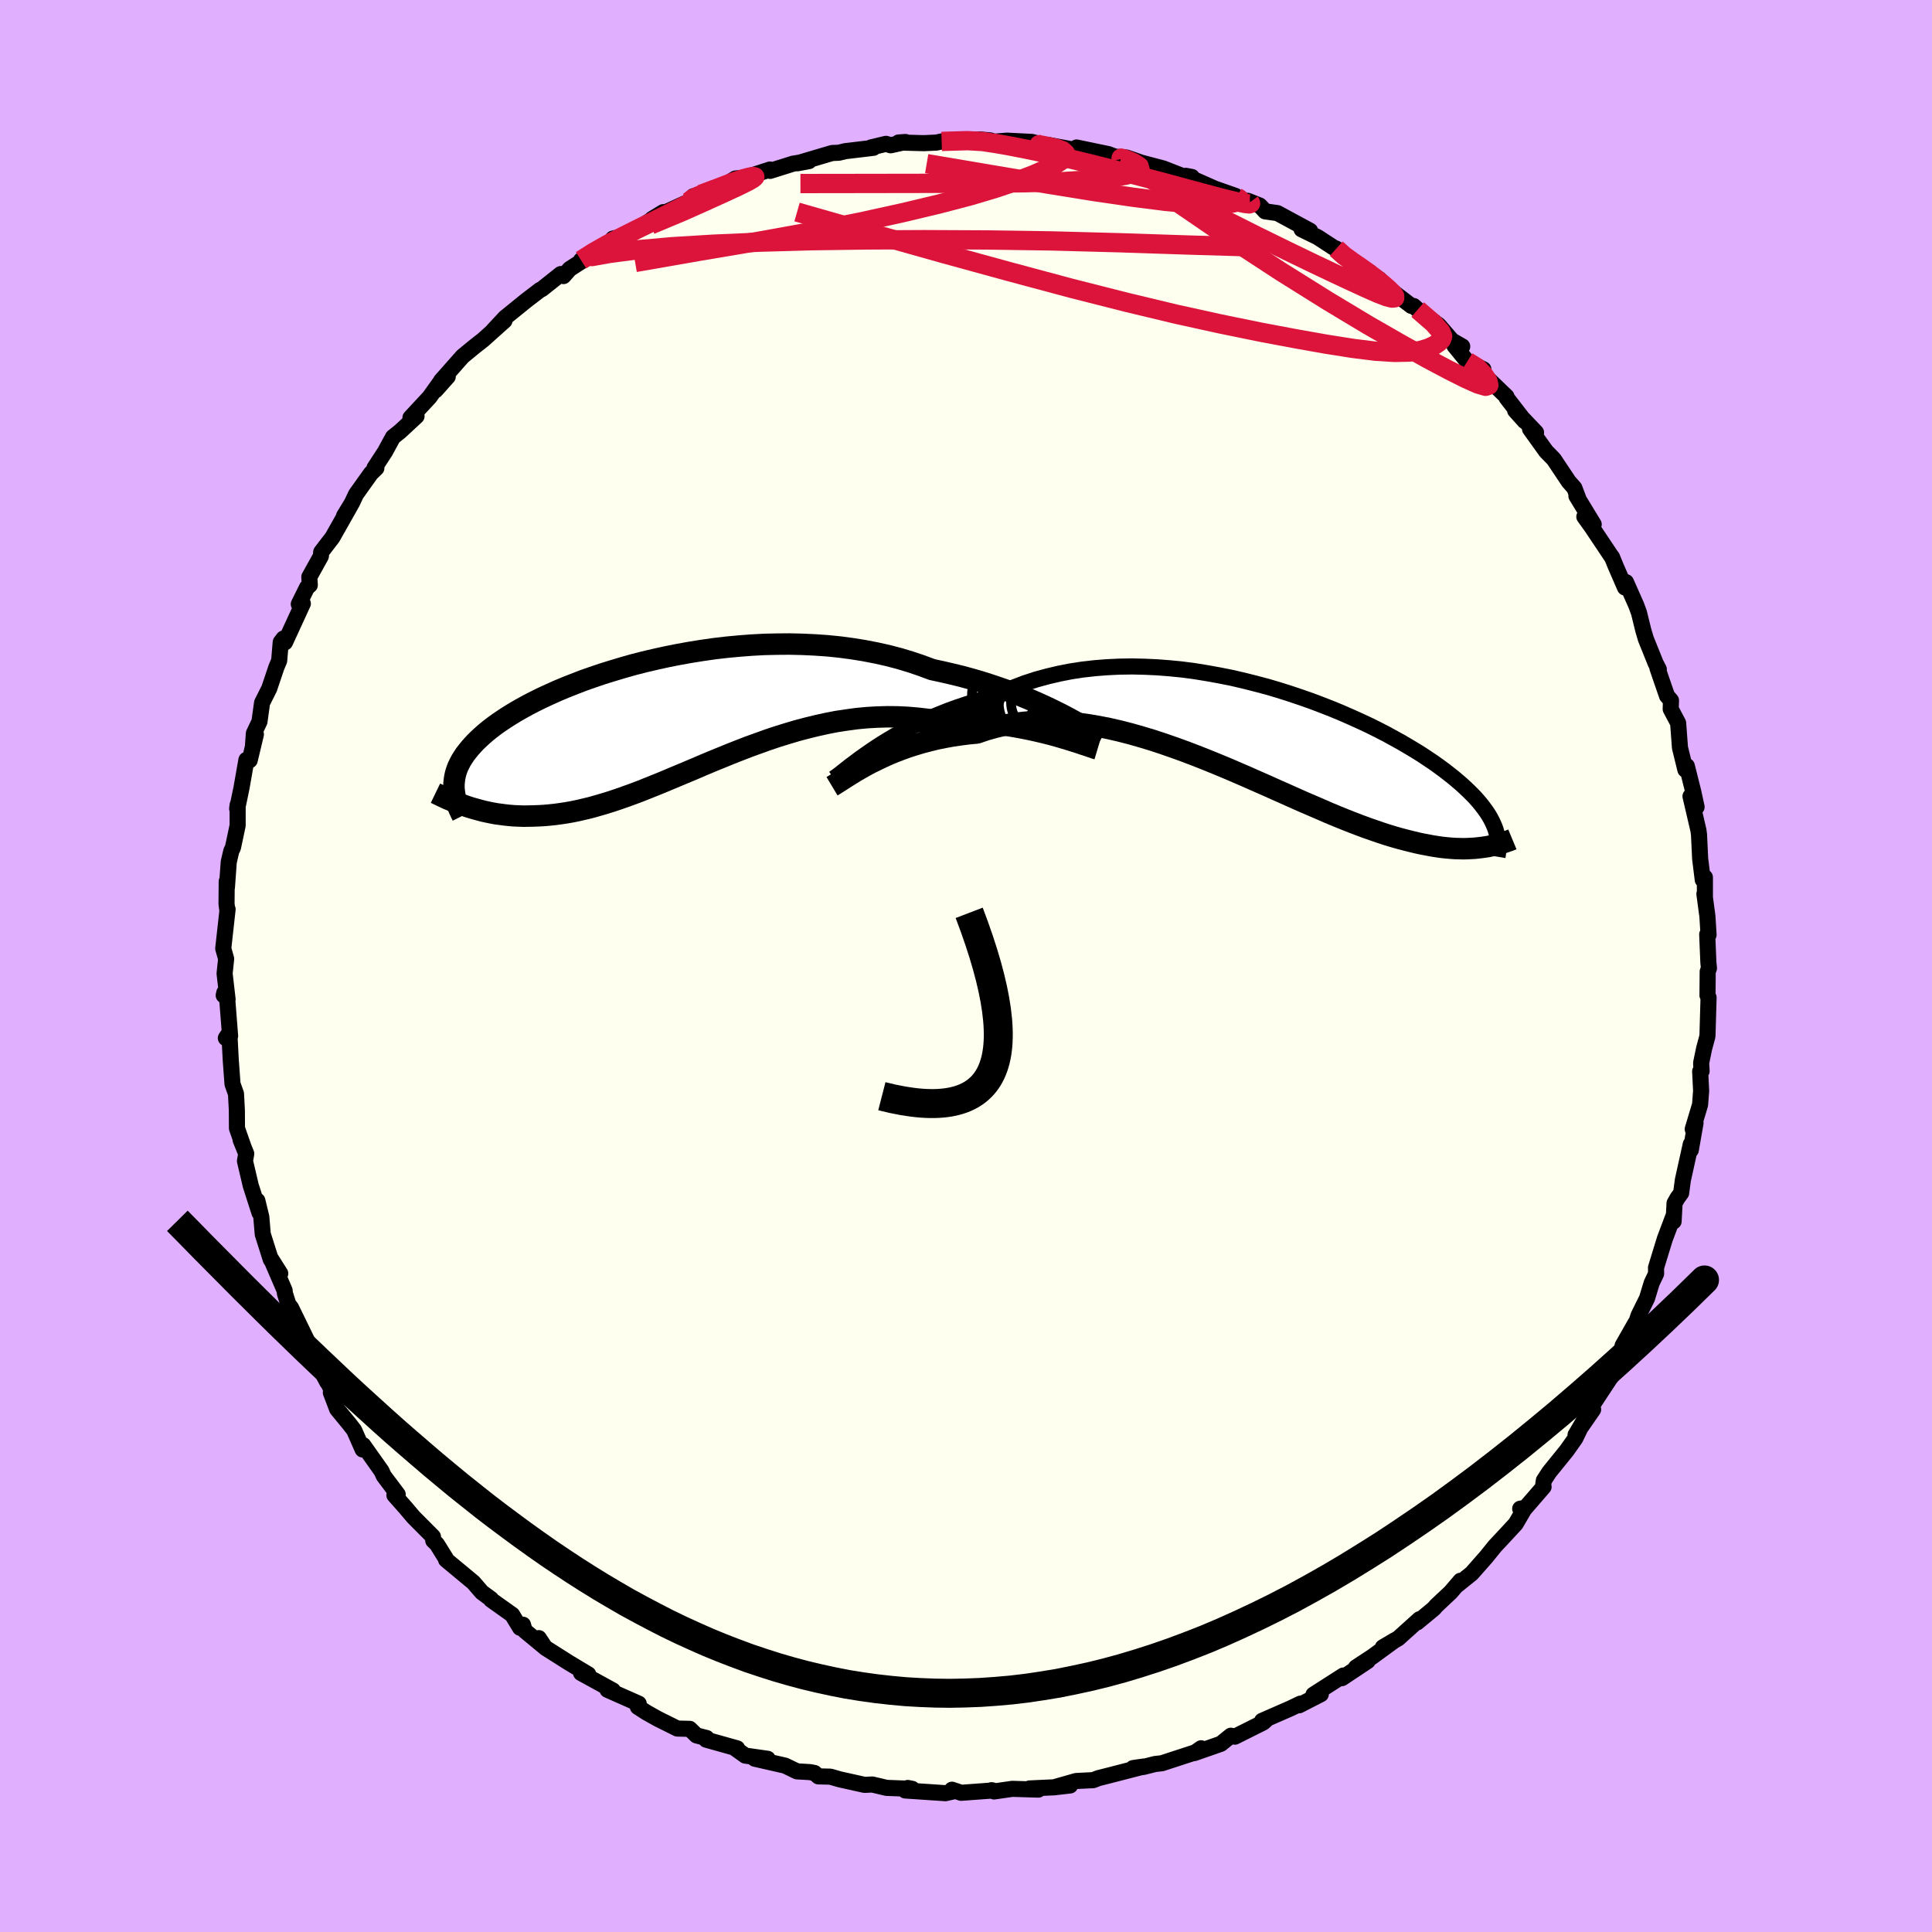 <svg viewBox="-100 -100 200 200" xmlns="http://www.w3.org/2000/svg" width="500" height="500" id="face-svg">
    <defs>
      <clipPath id="leftEyeClipPath">
        <polyline points="40.6,-0.47 39.93,-0.8 39.23,-1.13 38.5,-1.46 37.74,-1.79 36.94,-2.12 36.12,-2.44 35.28,-2.75 34.41,-3.05 33.51,-3.35 32.59,-3.64 31.65,-3.91 30.69,-4.17 29.7,-4.41 28.7,-4.64 27.69,-4.86 26.59,-5.27 25.46,-5.65 24.3,-6 23.11,-6.31 21.9,-6.58 20.66,-6.82 19.41,-7.02 18.14,-7.19 16.85,-7.32 15.56,-7.41 14.25,-7.47 12.95,-7.5 11.64,-7.49 10.33,-7.46 9.02,-7.39 7.73,-7.29 6.44,-7.17 5.16,-7.02 3.9,-6.84 2.65,-6.64 1.43,-6.42 0.22,-6.18 -0.96,-5.92 -2.11,-5.65 -3.24,-5.36 -4.33,-5.05 -5.4,-4.73 -6.43,-4.41 -7.43,-4.07 -8.4,-3.73 -9.33,-3.37 -10.22,-3.02 -11.08,-2.66 -11.9,-2.29 -12.68,-1.93 -13.43,-1.56 -14.13,-1.2 -14.8,-0.83 -15.43,-0.47 -16.02,-0.11 -16.58,0.25 -17.1,0.6 -17.59,0.95 -18.05,1.3 -18.47,1.64 -18.86,1.98 -19.22,2.31 -19.56,2.64 -19.87,2.97 -20.15,3.29 -20.41,3.61 -20.65,3.92 -20.86,4.24 -21.05,4.54 -21.21,4.85 -21.36,5.15 -21.48,5.45 -21.58,5.75 -21.66,6.05 -21.72,6.34 -21.76,6.63 -21.79,6.92 -21.8,7.21 -21.79,7.49 -20.32,9.36 -19.93,9.48 -19.54,9.59 -19.14,9.7 -18.72,9.81 -18.3,9.9 -17.87,9.99 -17.43,10.07 -16.98,10.13 -16.53,10.19 -16.06,10.24 -15.58,10.28 -15.09,10.3 -14.59,10.32 -14.08,10.31 -13.56,10.3 -13.03,10.28 -12.48,10.25 -11.92,10.2 -11.35,10.14 -10.76,10.06 -10.16,9.97 -9.54,9.86 -8.91,9.73 -8.27,9.58 -7.61,9.42 -6.94,9.23 -6.25,9.03 -5.54,8.81 -4.82,8.57 -4.08,8.31 -3.33,8.04 -2.56,7.75 -1.78,7.44 -0.98,7.12 -0.17,6.79 0.66,6.44 1.5,6.09 2.36,5.73 3.24,5.36 4.12,4.98 5.03,4.6 5.94,4.23 6.87,3.85 7.81,3.48 8.77,3.11 9.74,2.76 10.71,2.41 11.7,2.08 12.7,1.77 13.71,1.47 14.73,1.2 15.75,0.95 16.79,0.72 17.82,0.52 18.87,0.36 19.91,0.22 20.96,0.12 22.01,0.06 23.07,0.03 24.12,0.04 25.16,0.09 26.21,0.18 27.25,0.3 28.28,0.47 29.15,0.46 30.01,0.47 30.86,0.49 31.71,0.53 32.55,0.59 33.37,0.66 34.18,0.75 34.98,0.86 35.76,0.97 36.53,1.1 37.27,1.24 38,1.39 38.71,1.55 39.39,1.71 40.05,1.88" />
      </clipPath>
      <clipPath id="rightEyeClipPath">
        <polyline points="-40.12,1.49 -39.5,1.09 -38.85,0.69 -38.16,0.28 -37.44,-0.12 -36.7,-0.51 -35.93,-0.9 -35.13,-1.28 -34.3,-1.65 -33.45,-2 -32.57,-2.35 -31.68,-2.67 -30.76,-2.98 -29.81,-3.28 -28.85,-3.55 -27.87,-3.8 -26.83,-4.3 -25.76,-4.76 -24.65,-5.18 -23.52,-5.55 -22.35,-5.87 -21.16,-6.15 -19.94,-6.39 -18.7,-6.58 -17.45,-6.72 -16.18,-6.82 -14.9,-6.88 -13.6,-6.9 -12.31,-6.87 -11,-6.81 -9.7,-6.71 -8.4,-6.58 -7.11,-6.41 -5.82,-6.2 -4.55,-5.97 -3.29,-5.72 -2.04,-5.43 -0.81,-5.12 0.4,-4.8 1.58,-4.45 2.75,-4.08 3.88,-3.7 4.99,-3.31 6.07,-2.9 7.12,-2.49 8.13,-2.07 9.11,-1.64 10.06,-1.21 10.98,-0.78 11.86,-0.34 12.7,0.09 13.5,0.53 14.28,0.96 15.01,1.39 15.71,1.81 16.37,2.22 17,2.64 17.6,3.04 18.16,3.44 18.69,3.83 19.18,4.21 19.65,4.58 20.09,4.95 20.51,5.31 20.89,5.66 21.26,6.01 21.6,6.35 21.92,6.68 22.21,7.01 22.48,7.33 22.73,7.65 22.96,7.96 23.17,8.26 23.36,8.56 23.53,8.86 23.68,9.15 23.81,9.43 23.93,9.71 24.03,9.98 24.11,10.26 22.94,11.79 22.6,11.84 22.24,11.88 21.88,11.92 21.5,11.94 21.11,11.96 20.71,11.97 20.29,11.96 19.86,11.95 19.42,11.92 18.96,11.88 18.48,11.83 17.99,11.76 17.49,11.68 16.96,11.58 16.43,11.48 15.87,11.36 15.3,11.22 14.7,11.07 14.09,10.91 13.46,10.73 12.8,10.53 12.13,10.31 11.43,10.07 10.71,9.82 9.96,9.54 9.2,9.25 8.41,8.94 7.6,8.61 6.76,8.26 5.91,7.89 5.03,7.51 4.12,7.12 3.2,6.71 2.26,6.29 1.29,5.86 0.31,5.42 -0.69,4.98 -1.71,4.53 -2.75,4.08 -3.8,3.63 -4.86,3.19 -5.94,2.75 -7.03,2.32 -8.13,1.9 -9.24,1.5 -10.36,1.11 -11.48,0.74 -12.61,0.4 -13.73,0.08 -14.86,-0.21 -15.99,-0.47 -17.11,-0.69 -18.23,-0.88 -19.34,-1.03 -20.44,-1.14 -21.54,-1.21 -22.61,-1.22 -23.68,-1.2 -24.73,-1.12 -25.76,-1 -26.77,-0.83 -27.76,-0.6 -28.72,-0.33 -29.66,-0.01 -30.52,0.07 -31.37,0.18 -32.2,0.3 -33.02,0.45 -33.81,0.61 -34.59,0.8 -35.35,1 -36.09,1.22 -36.81,1.45 -37.5,1.7 -38.18,1.96 -38.83,2.23 -39.45,2.51 -40.05,2.8 -40.62,3.08" />
      </clipPath>
      <filter id="fuzzy">
        <feTurbulence id="turbulence" baseFrequency="0.05" numOctaves="3" type="noise" result="noise" />
        <feDisplacementMap in="SourceGraphic" in2="noise" scale="2" />
      </filter>
      <linearGradient id="rainbowGradient" x1="0%" y1="0%" x2="100%" y2="0%">
        <stop offset="0%" style="stop-color: [object Object]; stop-opacity: 1" />
        <stop offset="50%" style="stop-color: [object Object]; stop-opacity: 1" />
        <stop offset="100%" style="stop-color: [object Object]; stop-opacity: 1" />
      </linearGradient>
    </defs>
    <rect x="-100" y="-100" width="100%" height="100%" fill="rgb(224, 176, 255)" />
    <polyline id="faceContour" points="76.91,0.23 76.78,0.58 76.76,3.04 76.87,3.26 76.76,7.13 76.74,7.32 76.41,8.54 76.1,10.04 76.15,10.88 76,10.91 76.1,12.92 75.99,14.36 75.23,16.89 75.52,16.25 75.03,19.05 75.03,18.45 74.21,22.16 74.03,23.5 73.66,24.01 73.35,24.55 73.25,26.44 73.27,25.79 72.34,28.26 71.43,31.23 71.44,31.85 70.98,32.82 70.5,34.4 69.62,36.18 69.39,36.89 69.32,36.93 67.97,39.3 67.74,40.49 67.04,41.15 67.06,41.82 67.06,42.09 64.4,46.13 64.92,45.91 63.1,48.54 63.93,47.13 63.07,48.91 62.17,50.18 60.38,52.39 59.82,53.25 59.75,53.73 59.79,53.92 57.74,56.29 57.37,56.18 57.87,56.09 56.9,57.75 55.54,59.22 54.77,60.04 53.84,61.19 52.34,62.89 50.77,64.15 51.19,63.64 50.18,64.82 48.69,66.22 48.42,66.53 46.7,67.95 46.95,67.62 44.75,69.6 43.15,70.53 44.4,69.79 42.06,71.5 40.37,72.61 41.58,71.95 38.92,73.72 39.06,73.45 35.97,75.43 36.73,75.38 34.49,76.53 34.62,76.36 33.6,76.85 30.65,78.14 31.12,77.99 30.77,78.31 27.83,79.78 27.42,79.68 26.38,80.52 23.63,81.48 24.34,80.98 23.96,81.33 20.28,82.53 19.57,82.61 18.38,82.91 17.29,83.03 18.39,82.87 14.82,83.79 13.71,84.07 13.17,84.28 11.4,84.37 9.33,84.96 10.78,84.83 9.15,85.02 6.58,85.14 7.49,85.26 4.79,85.18 2.91,85.45 2.64,85.32 2.79,85.35 -0.5,85.59 -1.45,85.27 -1.33,85.45 -2.13,85.63 -6.29,85.35 -6.03,85.09 -5.57,85.18 -8.22,85.08 -9.7,84.73 -10.5,84.77 -13.06,84.2 -14.04,83.92 -15.28,83.89 -15.68,83.54 -16.15,83.45 -17.5,83.37 -18.72,82.78 -21.87,82.06 -20.53,82.07 -22.85,81.74 -23.87,81.01 -23.69,80.99 -26.9,80.09 -26.85,79.92 -27.9,79.65 -28.6,78.97 -29.88,78.94 -31.89,77.94 -33.07,77.28 -33.97,76.7 -33.88,76.36 -37.11,74.93 -37.08,74.87 -36.55,75 -39.85,73.19 -39.1,73.33 -41.13,72.11 -43.56,70.57 -44.22,69.58 -43.62,70.51 -45.69,68.8 -45.86,68.19 -46.16,68.51 -46.98,67.16 -49.16,65.61 -49.17,65.53 -50.11,64.84 -51,63.81 -53.82,61.47 -53.83,61.36 -54.77,59.85 -55.15,59.48 -55.18,59.08 -57.19,57.06 -57.96,56.15 -59.17,54.78 -58.83,54.7 -60.27,52.79 -60.51,52.27 -62.4,49.6 -62.46,50.05 -63.34,48.05 -63.81,47.44 -65.1,45.87 -65.75,44.16 -65.36,44.51 -66.26,42.71 -66.12,43.08 -67.89,39.73 -68.47,38.8 -67.89,39.53 -68.34,38.52 -69.87,35.38 -70.15,35.02 -70.5,33.92 -70.54,33.58 -71.95,30.31 -70.99,31.83 -71.97,30.38 -72.8,27.76 -72.95,25.98 -73.36,24.29 -73.14,25.54 -74.04,22.74 -74.64,20.19 -74.51,19.43 -75.09,18 -74.82,18.65 -75.47,16.8 -75.48,14.94 -75.57,13.23 -75.93,12.22 -76.11,9.77 -76.26,6.92 -76.62,7.46 -76.18,7.24 -76.49,3.28 -76.84,3.04 -76.78,2.76 -76.44,3.46 -76.75,0.78 -76.59,-0.74 -76.89,-1.81 -76.44,-5.87 -76.47,-5.81 -76.55,-6.43 -76.53,-8.76 -76.51,-8.13 -76.32,-10.77 -76.06,-11.89 -75.88,-12.28 -75.4,-14.55 -75.4,-16.68 -75.45,-16.28 -75,-18.44 -74.49,-21.34 -74.15,-21.3 -73.51,-23.98 -73.82,-22.68 -73.72,-24.08 -73.14,-25.3 -72.87,-27.25 -72.13,-28.72 -71.39,-30.92 -71.1,-31.61 -70.94,-33.52 -70.65,-33.9 -70.5,-33.5 -68.65,-37.52 -69.07,-37.46 -68.22,-39.18 -67.93,-39.43 -67.98,-40.27 -66.78,-42.43 -66.75,-42.85 -65.59,-44.36 -63.73,-47.65 -64.38,-46.6 -63.57,-47.93 -63.14,-48.84 -61.6,-51 -61.04,-51.54 -61.23,-51.57 -60.14,-53.24 -59.32,-54.75 -58.57,-55.35 -56.88,-56.92 -57.51,-56.76 -55.53,-58.89 -54.19,-60.77 -54.92,-59.59 -53.65,-61.01 -54.34,-60.59 -52.11,-63.11 -50.92,-64.09 -49.99,-64.82 -47.78,-66.8 -48.96,-65.78 -47.71,-67.12 -45.54,-68.88 -44.09,-69.99 -43.91,-70.07 -41.95,-71.63 -41.67,-71.42 -41.02,-72.16 -38.97,-73.48 -39.85,-73.06 -38.68,-73.89 -36.85,-74.89 -36.55,-75.3 -35.46,-75.56 -33.88,-76.39 -31.34,-78.04 -32.5,-77.33 -31.17,-77.99 -28.69,-79.13 -28.37,-79.44 -28.24,-79.68 -26.52,-80.23 -25.62,-80.36 -24.8,-80.95 -23.87,-81.52 -22.83,-81.63 -20.29,-82.45 -20.28,-82.31 -17.89,-83.06 -16.26,-83.32 -17.44,-83.1 -13.86,-84.16 -13.16,-84.19 -12.5,-84.35 -9.58,-84.7 -9.83,-84.74 -8.28,-85.11 -7.8,-84.96 -6.27,-85.3 -6.98,-85.25 -4.38,-85.18 -3.06,-85.24 -2.52,-85.36 1.53,-85.56 1.43,-85.56 2.55,-85.46 2.86,-85.33 4.24,-85.44 6.81,-85.31 7.85,-85.05 6.36,-85.1 8.43,-85.01 11.43,-84.46 11.9,-84.5 11.45,-84.73 14.72,-84.05 16.08,-83.54 15.59,-83.77 16.63,-83.69 18.15,-83.16 20.42,-82.56 22.85,-81.61 23.38,-81.68 22.75,-81.8 25.76,-80.47 27.9,-79.72 27.39,-79.85 29.62,-78.91 29.18,-79.21 30.41,-78.72 30.97,-78.12 32.24,-77.94 35.62,-76.11 34.74,-76.26 36.4,-75.45 38.07,-74.36 38.33,-74.26 39.08,-73.47 39.88,-72.88 41.82,-71.81 41.31,-71.99 42.8,-71.09 43.44,-70.36 46.11,-68.33 46.35,-68.32 46.76,-67.95 48.94,-66.33 50.56,-64.46 49.53,-65.19 51.37,-64.14 50.57,-64.2 51.89,-62.58 53.56,-61.77 53.12,-61.67 55.95,-58.95 55.95,-58.84 57.83,-56.41 56.85,-57.5 59.01,-55.23 58.39,-55.59 60.05,-53.28 60.85,-52.46 62.39,-50.15 62.98,-49.48 63.42,-48.31 63.19,-48.66 64.98,-45.72 64.01,-46.51 64.79,-45.42 66.89,-42.28 66.87,-42.34 67.24,-41.43 68.22,-39.18 68.32,-39.74 69.39,-37.33 69.67,-36.56 70.11,-34.77 70.37,-33.88 71.39,-31.35 71.72,-30.71 71.58,-30.84 72.01,-29.58 72.57,-27.96 72.98,-27.49 72.95,-26.6 73.72,-25.15 73.91,-22.6 74.47,-20.32 74.62,-20.7 75.28,-18.07 75.63,-16.46 75,-17.57 75.82,-14.05 75.88,-13.61 76,-11.1 76.27,-8.92 76.49,-9.18 76.49,-7.18 76.44,-7.46 76.75,-5.15 76.87,-3.23 76.73,-3.27 76.85,-0.38 76.91,0.23 76.78,0.58" fill="rgb(255, 255, 240)" stroke="black" stroke-width="1.667" stroke-linejoin="round" filter="url(#fuzzy)" />
    <g transform="translate(30.79 -24.11)">
      <polyline id="rightCountour" points="-40.12,1.49 -39.5,1.09 -38.85,0.69 -38.16,0.28 -37.44,-0.12 -36.7,-0.51 -35.93,-0.9 -35.13,-1.28 -34.3,-1.65 -33.45,-2 -32.57,-2.35 -31.68,-2.67 -30.76,-2.98 -29.81,-3.28 -28.85,-3.55 -27.87,-3.8 -26.83,-4.3 -25.76,-4.76 -24.65,-5.18 -23.52,-5.55 -22.35,-5.87 -21.16,-6.15 -19.94,-6.39 -18.7,-6.58 -17.45,-6.72 -16.18,-6.82 -14.9,-6.88 -13.6,-6.9 -12.31,-6.87 -11,-6.81 -9.7,-6.71 -8.4,-6.58 -7.11,-6.41 -5.82,-6.2 -4.55,-5.97 -3.29,-5.72 -2.04,-5.43 -0.81,-5.12 0.4,-4.8 1.58,-4.45 2.75,-4.08 3.88,-3.7 4.99,-3.31 6.07,-2.9 7.12,-2.49 8.13,-2.07 9.11,-1.64 10.06,-1.21 10.98,-0.78 11.86,-0.34 12.7,0.09 13.5,0.53 14.28,0.96 15.01,1.39 15.71,1.81 16.37,2.22 17,2.64 17.6,3.04 18.16,3.44 18.69,3.83 19.18,4.21 19.65,4.58 20.09,4.95 20.51,5.31 20.89,5.66 21.26,6.01 21.6,6.35 21.92,6.68 22.21,7.01 22.48,7.33 22.73,7.65 22.96,7.96 23.17,8.26 23.36,8.56 23.53,8.86 23.68,9.15 23.81,9.43 23.93,9.71 24.03,9.98 24.11,10.26 22.94,11.79 22.6,11.84 22.24,11.88 21.88,11.92 21.5,11.94 21.11,11.96 20.71,11.97 20.29,11.96 19.86,11.95 19.42,11.92 18.96,11.88 18.48,11.83 17.99,11.76 17.49,11.68 16.96,11.58 16.43,11.48 15.87,11.36 15.3,11.22 14.7,11.07 14.09,10.91 13.46,10.73 12.8,10.53 12.13,10.31 11.43,10.07 10.71,9.82 9.96,9.54 9.2,9.25 8.41,8.94 7.6,8.61 6.76,8.26 5.91,7.89 5.03,7.51 4.12,7.12 3.2,6.71 2.26,6.29 1.29,5.86 0.31,5.42 -0.69,4.98 -1.71,4.53 -2.75,4.08 -3.8,3.63 -4.86,3.19 -5.94,2.75 -7.03,2.32 -8.13,1.9 -9.24,1.5 -10.36,1.11 -11.48,0.74 -12.61,0.4 -13.73,0.08 -14.86,-0.21 -15.99,-0.47 -17.11,-0.69 -18.23,-0.88 -19.34,-1.03 -20.44,-1.14 -21.54,-1.21 -22.61,-1.22 -23.68,-1.2 -24.73,-1.12 -25.76,-1 -26.77,-0.83 -27.76,-0.6 -28.72,-0.33 -29.66,-0.01 -30.52,0.07 -31.37,0.18 -32.2,0.3 -33.02,0.45 -33.81,0.61 -34.59,0.8 -35.35,1 -36.09,1.22 -36.81,1.45 -37.5,1.7 -38.18,1.96 -38.83,2.23 -39.45,2.51 -40.05,2.8 -40.62,3.08" fill="white" stroke="white" stroke-width="0" stroke-linejoin="round" filter="url(#fuzzy)" />
    </g>
    <g transform="translate(-31.21 -25.83)">
      <polyline id="leftCountour" points="40.6,-0.47 39.93,-0.8 39.23,-1.13 38.5,-1.46 37.74,-1.79 36.94,-2.12 36.12,-2.44 35.28,-2.75 34.41,-3.05 33.51,-3.35 32.59,-3.64 31.65,-3.91 30.69,-4.17 29.7,-4.41 28.7,-4.64 27.69,-4.86 26.59,-5.27 25.46,-5.65 24.3,-6 23.11,-6.31 21.9,-6.58 20.66,-6.82 19.41,-7.02 18.14,-7.19 16.85,-7.32 15.56,-7.41 14.25,-7.47 12.95,-7.5 11.64,-7.49 10.33,-7.46 9.02,-7.39 7.73,-7.29 6.44,-7.17 5.16,-7.02 3.9,-6.84 2.65,-6.64 1.43,-6.42 0.22,-6.18 -0.96,-5.92 -2.11,-5.65 -3.24,-5.36 -4.33,-5.05 -5.4,-4.73 -6.43,-4.41 -7.43,-4.07 -8.4,-3.73 -9.33,-3.37 -10.22,-3.02 -11.08,-2.66 -11.9,-2.29 -12.68,-1.93 -13.43,-1.56 -14.13,-1.2 -14.8,-0.83 -15.43,-0.47 -16.02,-0.11 -16.58,0.25 -17.1,0.6 -17.59,0.95 -18.05,1.3 -18.47,1.64 -18.86,1.98 -19.22,2.31 -19.56,2.64 -19.87,2.97 -20.15,3.29 -20.41,3.61 -20.65,3.92 -20.86,4.24 -21.05,4.54 -21.21,4.85 -21.36,5.15 -21.48,5.45 -21.58,5.75 -21.66,6.05 -21.72,6.34 -21.76,6.63 -21.79,6.92 -21.8,7.21 -21.79,7.49 -20.32,9.36 -19.93,9.48 -19.54,9.59 -19.14,9.7 -18.72,9.81 -18.3,9.9 -17.87,9.99 -17.43,10.07 -16.98,10.13 -16.53,10.19 -16.06,10.24 -15.58,10.28 -15.09,10.3 -14.59,10.32 -14.08,10.31 -13.56,10.3 -13.03,10.28 -12.48,10.25 -11.92,10.2 -11.35,10.14 -10.76,10.06 -10.16,9.97 -9.54,9.86 -8.91,9.73 -8.27,9.58 -7.61,9.42 -6.94,9.23 -6.25,9.03 -5.54,8.81 -4.82,8.57 -4.08,8.31 -3.33,8.04 -2.56,7.75 -1.78,7.44 -0.98,7.12 -0.17,6.79 0.66,6.44 1.5,6.09 2.36,5.73 3.24,5.36 4.12,4.98 5.03,4.6 5.94,4.23 6.87,3.85 7.81,3.48 8.77,3.11 9.74,2.76 10.71,2.41 11.7,2.08 12.7,1.77 13.71,1.47 14.73,1.2 15.75,0.95 16.79,0.72 17.82,0.52 18.87,0.36 19.91,0.22 20.96,0.12 22.01,0.06 23.07,0.03 24.12,0.04 25.16,0.09 26.21,0.18 27.25,0.3 28.28,0.47 29.15,0.46 30.01,0.47 30.86,0.49 31.71,0.53 32.55,0.59 33.37,0.66 34.18,0.75 34.98,0.86 35.76,0.97 36.53,1.1 37.27,1.24 38,1.39 38.71,1.55 39.39,1.71 40.05,1.88" fill="white" stroke="white" stroke-width="0" stroke-linejoin="round" filter="url(#fuzzy)" />
    </g>
    <g transform="translate(30.79 -24.11)">
      <polyline id="rightUpper" points="-44.47,4.69 -44.19,4.49 -43.88,4.26 -43.54,3.99 -43.16,3.69 -42.74,3.36 -42.28,3.02 -41.79,2.65 -41.27,2.28 -40.71,1.89 -40.12,1.49 -39.5,1.09 -38.85,0.69 -38.16,0.28 -37.44,-0.12 -36.7,-0.51 -35.93,-0.9 -35.13,-1.28 -34.3,-1.65 -33.45,-2 -32.57,-2.35 -31.68,-2.67 -30.76,-2.98 -29.81,-3.28 -28.85,-3.55 -27.87,-3.8 -26.83,-4.3 -25.76,-4.76 -24.65,-5.18 -23.52,-5.55 -22.35,-5.87 -21.16,-6.15 -19.94,-6.39 -18.7,-6.58 -17.45,-6.72 -16.18,-6.82 -14.9,-6.88 -13.6,-6.9 -12.31,-6.87 -11,-6.81 -9.7,-6.71 -8.4,-6.58 -7.11,-6.41 -5.82,-6.2 -4.55,-5.97 -3.29,-5.72 -2.04,-5.43 -0.81,-5.12 0.4,-4.8 1.58,-4.45 2.75,-4.08 3.88,-3.7 4.99,-3.31 6.07,-2.9 7.12,-2.49 8.13,-2.07 9.11,-1.64 10.06,-1.21 10.98,-0.78 11.86,-0.34 12.7,0.09 13.5,0.53 14.28,0.96 15.01,1.39 15.71,1.81 16.37,2.22 17,2.64 17.6,3.04 18.16,3.44 18.69,3.83 19.18,4.21 19.65,4.58 20.09,4.95 20.51,5.31 20.89,5.66 21.26,6.01 21.6,6.35 21.92,6.68 22.21,7.01 22.48,7.33 22.73,7.65 22.96,7.96 23.17,8.26 23.36,8.56 23.53,8.86 23.68,9.15 23.81,9.43 23.93,9.71 24.03,9.98 24.11,10.26 24.18,10.52 24.24,10.79 24.28,11.05 24.31,11.31 24.32,11.56 24.33,11.81 24.32,12.06 24.3,12.31 24.27,12.56 24.23,12.8" fill="none" stroke="black" stroke-width="1.667" stroke-linejoin="round" filter="url(#fuzzy)" />
      <polyline id="rightLower" points="-44.66,5.5 -44.41,5.35 -44.12,5.17 -43.79,4.96 -43.44,4.73 -43.04,4.48 -42.62,4.22 -42.17,3.94 -41.68,3.66 -41.17,3.37 -40.62,3.08 -40.05,2.8 -39.45,2.51 -38.83,2.23 -38.18,1.96 -37.5,1.7 -36.81,1.45 -36.09,1.22 -35.35,1 -34.59,0.8 -33.81,0.61 -33.02,0.45 -32.2,0.3 -31.37,0.18 -30.52,0.07 -29.66,-0.01 -28.72,-0.33 -27.76,-0.6 -26.77,-0.83 -25.76,-1 -24.73,-1.12 -23.68,-1.2 -22.61,-1.22 -21.54,-1.21 -20.44,-1.14 -19.34,-1.03 -18.23,-0.88 -17.11,-0.69 -15.99,-0.47 -14.86,-0.21 -13.73,0.08 -12.61,0.4 -11.48,0.74 -10.36,1.11 -9.24,1.5 -8.13,1.9 -7.03,2.32 -5.94,2.75 -4.86,3.19 -3.8,3.63 -2.75,4.08 -1.71,4.53 -0.69,4.98 0.31,5.42 1.29,5.86 2.26,6.29 3.2,6.71 4.12,7.12 5.03,7.51 5.91,7.89 6.76,8.26 7.6,8.61 8.41,8.94 9.2,9.25 9.96,9.54 10.71,9.82 11.43,10.07 12.13,10.31 12.8,10.53 13.46,10.73 14.09,10.91 14.7,11.07 15.3,11.22 15.87,11.36 16.43,11.48 16.96,11.58 17.49,11.68 17.99,11.76 18.48,11.83 18.96,11.88 19.42,11.92 19.86,11.95 20.29,11.96 20.71,11.97 21.11,11.96 21.5,11.94 21.88,11.92 22.24,11.88 22.6,11.84 22.94,11.79 23.27,11.74 23.59,11.67 23.89,11.61 24.19,11.53 24.48,11.45 24.76,11.37 25.02,11.28 25.28,11.19 25.53,11.1 25.77,11" fill="none" stroke="black" stroke-width="2.222" stroke-linejoin="round" filter="url(#fuzzy)" />
      <circle r="4.058" cx="-36.27" cy="0.353" stroke="black" fill="none" stroke-width="1.0" filter="url(#fuzzy)" clip-path="url(#rightEyeClipPath)" /><circle r="4.928" cx="-36.13" cy="2.193" stroke="black" fill="none" stroke-width="1.0" filter="url(#fuzzy)" clip-path="url(#rightEyeClipPath)" /><circle r="3.472" cx="-34.445" cy="-0.952" stroke="black" fill="none" stroke-width="1.0" filter="url(#fuzzy)" clip-path="url(#rightEyeClipPath)" /><circle r="3.178" cx="-36.16" cy="2.553" stroke="black" fill="none" stroke-width="1.0" filter="url(#fuzzy)" clip-path="url(#rightEyeClipPath)" /><circle r="4.286" cx="-36.965" cy="-0.722" stroke="black" fill="none" stroke-width="1.0" filter="url(#fuzzy)" clip-path="url(#rightEyeClipPath)" /><circle r="4.01" cx="-35.485" cy="-0.932" stroke="black" fill="none" stroke-width="1.0" filter="url(#fuzzy)" clip-path="url(#rightEyeClipPath)" /><circle r="3.22" cx="-35.215" cy="0.223" stroke="black" fill="none" stroke-width="1.0" filter="url(#fuzzy)" clip-path="url(#rightEyeClipPath)" /><circle r="3.562" cx="-36.365" cy="-0.687" stroke="black" fill="none" stroke-width="1.0" filter="url(#fuzzy)" clip-path="url(#rightEyeClipPath)" /><circle r="4.924" cx="-37.47" cy="0.073" stroke="black" fill="none" stroke-width="1.0" filter="url(#fuzzy)" clip-path="url(#rightEyeClipPath)" /><circle r="3.872" cx="-37.25" cy="0.553" stroke="black" fill="none" stroke-width="1.0" filter="url(#fuzzy)" clip-path="url(#rightEyeClipPath)" />
      </g>
    <g transform="translate(-31.21 -25.83)">
      <polyline id="leftUpper" points="45.3,2.15 45.01,1.98 44.67,1.79 44.3,1.57 43.88,1.32 43.43,1.06 42.94,0.78 42.41,0.48 41.84,0.17 41.24,-0.15 40.6,-0.47 39.93,-0.8 39.23,-1.13 38.5,-1.46 37.74,-1.79 36.94,-2.12 36.12,-2.44 35.28,-2.75 34.41,-3.05 33.51,-3.35 32.59,-3.64 31.65,-3.91 30.69,-4.17 29.7,-4.41 28.7,-4.64 27.69,-4.86 26.59,-5.27 25.46,-5.65 24.3,-6 23.11,-6.31 21.9,-6.58 20.66,-6.82 19.41,-7.02 18.14,-7.19 16.85,-7.32 15.56,-7.41 14.25,-7.47 12.95,-7.5 11.64,-7.49 10.33,-7.46 9.02,-7.39 7.73,-7.29 6.44,-7.17 5.16,-7.02 3.9,-6.84 2.65,-6.64 1.43,-6.42 0.22,-6.18 -0.96,-5.92 -2.11,-5.65 -3.24,-5.36 -4.33,-5.05 -5.4,-4.73 -6.43,-4.41 -7.43,-4.07 -8.4,-3.73 -9.33,-3.37 -10.22,-3.02 -11.08,-2.66 -11.9,-2.29 -12.68,-1.93 -13.43,-1.56 -14.13,-1.2 -14.8,-0.83 -15.43,-0.47 -16.02,-0.11 -16.58,0.25 -17.1,0.6 -17.59,0.95 -18.05,1.3 -18.47,1.64 -18.86,1.98 -19.22,2.31 -19.56,2.64 -19.87,2.97 -20.15,3.29 -20.41,3.61 -20.65,3.92 -20.86,4.24 -21.05,4.54 -21.21,4.85 -21.36,5.15 -21.48,5.45 -21.58,5.75 -21.66,6.05 -21.72,6.34 -21.76,6.63 -21.79,6.92 -21.8,7.21 -21.79,7.49 -21.76,7.78 -21.72,8.06 -21.67,8.34 -21.6,8.62 -21.52,8.9 -21.43,9.18 -21.32,9.46 -21.2,9.73 -21.07,10.01 -20.93,10.29" fill="none" stroke="black" stroke-width="2.222" stroke-linejoin="round" filter="url(#fuzzy)" />
      <polyline id="leftLower" points="44.83,3.37 44.53,3.28 44.18,3.16 43.8,3.03 43.37,2.89 42.9,2.73 42.39,2.57 41.85,2.4 41.28,2.23 40.68,2.05 40.05,1.88 39.39,1.71 38.71,1.55 38,1.39 37.27,1.24 36.53,1.1 35.76,0.97 34.98,0.86 34.18,0.75 33.37,0.66 32.55,0.59 31.71,0.53 30.86,0.49 30.01,0.47 29.15,0.46 28.28,0.47 27.25,0.3 26.21,0.18 25.16,0.09 24.12,0.04 23.07,0.03 22.01,0.06 20.96,0.12 19.91,0.22 18.87,0.36 17.82,0.52 16.79,0.72 15.75,0.95 14.73,1.2 13.71,1.47 12.7,1.77 11.7,2.08 10.71,2.41 9.74,2.76 8.77,3.11 7.81,3.48 6.87,3.85 5.94,4.23 5.03,4.6 4.12,4.98 3.24,5.36 2.36,5.73 1.5,6.09 0.66,6.44 -0.17,6.79 -0.98,7.12 -1.78,7.44 -2.56,7.75 -3.33,8.04 -4.08,8.31 -4.82,8.57 -5.54,8.81 -6.25,9.03 -6.94,9.23 -7.61,9.42 -8.27,9.58 -8.91,9.73 -9.54,9.86 -10.16,9.97 -10.76,10.06 -11.35,10.14 -11.92,10.2 -12.48,10.25 -13.03,10.28 -13.56,10.3 -14.08,10.31 -14.59,10.32 -15.09,10.3 -15.58,10.28 -16.06,10.24 -16.53,10.19 -16.98,10.13 -17.43,10.07 -17.87,9.99 -18.3,9.9 -18.72,9.81 -19.14,9.7 -19.54,9.59 -19.93,9.48 -20.32,9.36 -20.69,9.23 -21.06,9.1 -21.42,8.96 -21.77,8.83 -22.11,8.68 -22.45,8.54 -22.77,8.39 -23.09,8.24 -23.4,8.09 -23.71,7.94" fill="none" stroke="black" stroke-width="2.222" stroke-linejoin="round" filter="url(#fuzzy)" />
      <circle r="3.24" cx="36.806" cy="0.335" stroke="black" fill="none" stroke-width="1.0" filter="url(#fuzzy)" clip-path="url(#leftEyeClipPath)" /><circle r="3.392" cx="35.216" cy="-2.245" stroke="black" fill="none" stroke-width="1.0" filter="url(#fuzzy)" clip-path="url(#leftEyeClipPath)" /><circle r="3.89" cx="38.491" cy="-1.395" stroke="black" fill="none" stroke-width="1.0" filter="url(#fuzzy)" clip-path="url(#leftEyeClipPath)" /><circle r="4.544" cx="38.911" cy="0.06" stroke="black" fill="none" stroke-width="1.0" filter="url(#fuzzy)" clip-path="url(#leftEyeClipPath)" /><circle r="3.192" cx="36.406" cy="0.375" stroke="black" fill="none" stroke-width="1.0" filter="url(#fuzzy)" clip-path="url(#leftEyeClipPath)" /><circle r="3.756" cx="36.111" cy="0.54" stroke="black" fill="none" stroke-width="1.0" filter="url(#fuzzy)" clip-path="url(#leftEyeClipPath)" /><circle r="3.896" cx="37.371" cy="-2.03" stroke="black" fill="none" stroke-width="1.0" filter="url(#fuzzy)" clip-path="url(#leftEyeClipPath)" /><circle r="4.718" cx="36.351" cy="1.96" stroke="black" fill="none" stroke-width="1.0" filter="url(#fuzzy)" clip-path="url(#leftEyeClipPath)" /><circle r="4.374" cx="37.706" cy="-2.715" stroke="black" fill="none" stroke-width="1.0" filter="url(#fuzzy)" clip-path="url(#leftEyeClipPath)" /><circle r="3.066" cx="38.936" cy="-1.46" stroke="black" fill="none" stroke-width="1.0" filter="url(#fuzzy)" clip-path="url(#leftEyeClipPath)" />
    </g>
    <g id="hairs">
      <polyline points="-38.97,-73.48 -38.72,-73.44 -36.88,-73.77 -34.05,-74.14 -30.45,-74.46 -26.19,-74.72 -21.36,-74.93 -16.06,-75.08 -10.36,-75.16 -4.29,-75.19 2.13,-75.16 8.89,-75.06 15.93,-74.87 23.18,-74.63 30.63,-74.41" fill="none" stroke="rgb(220, 20, 60)" stroke-width="2" stroke-linejoin="round" filter="url(#fuzzy)" /><polyline points="51.89,-62.58 52.92,-61.94 53.57,-61.24 54.02,-60.56 54.12,-60.12 53.79,-60.01 52.98,-60.25 51.71,-60.82 50,-61.68 47.81,-62.84 45.06,-64.37 41.63,-66.34 37.47,-68.84 32.61,-71.88 27.21,-75.41 21.39,-79.39" fill="none" stroke="rgb(220, 20, 60)" stroke-width="2" stroke-linejoin="round" filter="url(#fuzzy)" /><polyline points="-39.85,-73.06 -38.54,-73.89 -37.13,-74.69 -35.67,-75.45 -34.12,-76.23 -32.53,-77.01 -31.01,-77.77 -29.63,-78.46 -28.43,-79.08 -27.44,-79.6 -26.69,-80 -26.21,-80.28 -26.01,-80.39 -26.11,-80.37 -26.58,-80.2 -27.43,-79.89" fill="none" stroke="rgb(220, 20, 60)" stroke-width="2" stroke-linejoin="round" filter="url(#fuzzy)" /><polyline points="-28.69,-79.13 -28.3,-79.43 -27.59,-79.77 -26.68,-80.14 -25.73,-80.52 -24.8,-80.88 -23.93,-81.21 -23.13,-81.47 -22.48,-81.65 -22.03,-81.73 -21.86,-81.69 -22.03,-81.53 -22.58,-81.21 -23.53,-80.74 -24.91,-80.1 -26.8,-79.24 -29.33,-78.11 -32.65,-76.72" fill="none" stroke="rgb(220, 20, 60)" stroke-width="2" stroke-linejoin="round" filter="url(#fuzzy)" /><polyline points="7.85,-85.05 7.57,-85.02 8.43,-84.85 9.35,-84.64 9.98,-84.41 10.29,-84.13 10.28,-83.81 9.95,-83.43 9.29,-83 8.31,-82.5 7,-81.92 5.31,-81.27 3.16,-80.54 0.49,-79.74 -2.75,-78.89 -6.56,-77.98 -10.93,-77.02 -15.86,-76.04 -21.38,-75.04 -27.48,-74.01 -34.25,-72.83" fill="none" stroke="rgb(220, 20, 60)" stroke-width="2" stroke-linejoin="round" filter="url(#fuzzy)" /><polyline points="16.08,-83.54 16.06,-83.63 16.61,-83.47 17.36,-83.15 17.92,-82.78 18.02,-82.43 17.55,-82.13 16.49,-81.85 14.86,-81.59 12.61,-81.36 9.68,-81.18 5.97,-81.08 1.43,-81.03 -3.95,-81.02 -10.15,-81.01 -17.14,-81" fill="none" stroke="rgb(220, 20, 60)" stroke-width="2" stroke-linejoin="round" filter="url(#fuzzy)" /><polyline points="-2.52,-85.36 0.16,-85.44 1.71,-85.35 3.1,-85.14 4.63,-84.87 6.31,-84.54 8.08,-84.17 9.89,-83.76 11.73,-83.32 13.6,-82.86 15.5,-82.38 17.41,-81.9 19.27,-81.42 21.05,-80.95 22.74,-80.49 24.3,-80.07 25.72,-79.69 26.99,-79.36 28.06,-79.11 28.86,-78.94 29.32,-78.89 29.46,-78.94 29.43,-79.02 29.4,-79.06" fill="none" stroke="rgb(220, 20, 60)" stroke-width="2" stroke-linejoin="round" filter="url(#fuzzy)" /><polyline points="46.76,-67.95 48.39,-66.54 49.14,-65.68 49.34,-65.19 49.23,-64.86 48.93,-64.55 48.48,-64.25 47.85,-63.96 47,-63.71 45.85,-63.55 44.34,-63.52 42.42,-63.64 40.08,-63.93 37.29,-64.37 34.08,-64.94 30.42,-65.63 26.32,-66.47 21.73,-67.48 16.6,-68.71 10.89,-70.16 4.59,-71.85 -2.3,-73.74 -9.69,-75.82 -17.49,-78.05" fill="none" stroke="rgb(220, 20, 60)" stroke-width="2" stroke-linejoin="round" filter="url(#fuzzy)" /><polyline points="27.9,-79.72 27.99,-79.61 28.31,-79.41 28.38,-79.26 28.17,-79.12 27.67,-78.99 26.79,-78.88 25.39,-78.83 23.38,-78.91 20.7,-79.15 17.31,-79.58 13.19,-80.18 8.3,-80.97 2.61,-81.93 -4.07,-83.06" fill="none" stroke="rgb(220, 20, 60)" stroke-width="2" stroke-linejoin="round" filter="url(#fuzzy)" /><polyline points="38.33,-74.26 39.12,-73.55 40.01,-72.9 40.85,-72.33 41.63,-71.77 42.37,-71.21 43.07,-70.65 43.67,-70.13 44.12,-69.69 44.37,-69.36 44.38,-69.17 44.1,-69.14 43.52,-69.29 42.61,-69.64 41.39,-70.18 39.87,-70.88 38.03,-71.74 35.84,-72.78 33.23,-74.04 30.17,-75.54 26.71,-77.28 23,-79.26 19.13,-81.46" fill="none" stroke="rgb(220, 20, 60)" stroke-width="2" stroke-linejoin="round" filter="url(#fuzzy)" />
    </g>
    
        <g id="lineNose">
        <path d="M -8.71,13.48 Q 9.37, 18.12 0.33, -5.504" fill="none" stroke="black" stroke-width="3" stroke-linejoin="round" filter="url(#fuzzy)"></path>
        </g>
      
    <g id="mouth">
      <polyline points="-81.64,26.38 -80.3,27.74 -78.97,29.1 -77.63,30.45 -76.3,31.79 -74.98,33.12 -73.65,34.44 -72.33,35.75 -71.01,37.05 -69.69,38.33 -68.37,39.61 -67.05,40.87 -65.73,42.12 -64.42,43.36 -63.1,44.58 -61.78,45.78 -60.47,46.97 -59.15,48.15 -57.83,49.3 -56.51,50.44 -55.19,51.57 -53.87,52.67 -52.55,53.76 -51.22,54.82 -49.9,55.87 -48.57,56.89 -47.23,57.89 -45.9,58.87 -44.56,59.83 -43.22,60.77 -41.87,61.68 -40.52,62.57 -39.17,63.43 -37.81,64.27 -36.44,65.08 -35.08,65.87 -33.7,66.62 -32.32,67.35 -30.94,68.06 -29.55,68.73 -28.15,69.37 -26.75,69.99 -25.34,70.57 -23.92,71.12 -22.49,71.65 -21.06,72.13 -19.62,72.59 -18.17,73.01 -16.72,73.4 -15.25,73.75 -13.78,74.07 -12.3,74.36 -10.81,74.6 -9.31,74.81 -7.8,74.98 -6.28,75.12 -4.75,75.21 -3.21,75.27 -1.65,75.29 -0.09,75.26 1.48,75.2 3.07,75.09 4.66,74.95 6.27,74.76 7.89,74.52 9.53,74.25 11.17,73.92 12.83,73.56 14.5,73.15 16.19,72.69 17.89,72.18 19.6,71.63 21.33,71.03 23.07,70.38 24.83,69.69 26.6,68.94 28.38,68.14 30.19,67.29 32,66.4 33.84,65.45 35.69,64.44 37.55,63.39 39.43,62.28 41.33,61.11 43.25,59.9 45.18,58.62 47.14,57.29 49.11,55.91 51.09,54.47 53.1,52.97 55.12,51.41 57.17,49.79 59.23,48.11 61.31,46.38 63.41,44.58 65.54,42.72 67.68,40.8 69.84,38.82 72.02,36.78 74.23,34.67 76.45,32.5 74.23,34.67 72.02,36.78 69.84,38.82 67.68,40.8 65.54,42.72 63.41,44.58 61.31,46.38 59.23,48.11 57.17,49.79 55.12,51.41 53.1,52.97 51.09,54.47 49.11,55.91 47.14,57.29 45.18,58.62 43.25,59.9 41.33,61.11 39.43,62.28 37.55,63.39 35.69,64.44 33.84,65.45 32,66.4 30.19,67.29 28.38,68.14 26.6,68.94 24.83,69.69 23.07,70.38 21.33,71.03 19.6,71.63 17.89,72.18 16.19,72.69 14.5,73.15 12.83,73.56 11.17,73.92 9.53,74.25 7.89,74.52 6.27,74.76 4.66,74.95 3.07,75.09 1.48,75.2 -0.09,75.26 -1.65,75.29 -3.21,75.27 -4.75,75.21 -6.28,75.12 -7.8,74.98 -9.31,74.81 -10.81,74.6 -12.3,74.36 -13.78,74.07 -15.25,73.75 -16.72,73.4 -18.17,73.01 -19.62,72.59 -21.06,72.13 -22.49,71.65 -23.92,71.12 -25.34,70.57 -26.75,69.99 -28.15,69.37 -29.55,68.73 -30.94,68.06 -32.32,67.35 -33.7,66.62 -35.08,65.87 -36.44,65.08 -37.81,64.27 -39.17,63.43 -40.52,62.57 -41.87,61.68 -43.22,60.77 -44.56,59.83 -45.9,58.87 -47.23,57.89 -48.57,56.89 -49.9,55.87 -51.22,54.82 -52.55,53.76 -53.87,52.67 -55.19,51.57 -56.51,50.44 -57.83,49.3 -59.15,48.15 -60.47,46.97 -61.78,45.78 -63.1,44.58 -64.42,43.36 -65.73,42.12 -67.05,40.87 -68.37,39.61 -69.69,38.33 -71.01,37.05 -72.33,35.75 -73.65,34.44 -74.98,33.12 -76.3,31.79 -77.63,30.45 -78.97,29.1 -80.3,27.74" fill="rgb(215,127,140)" stroke="black" stroke-width="3" stroke-linejoin="round" filter="url(#fuzzy)" />
    </g>
  </svg>